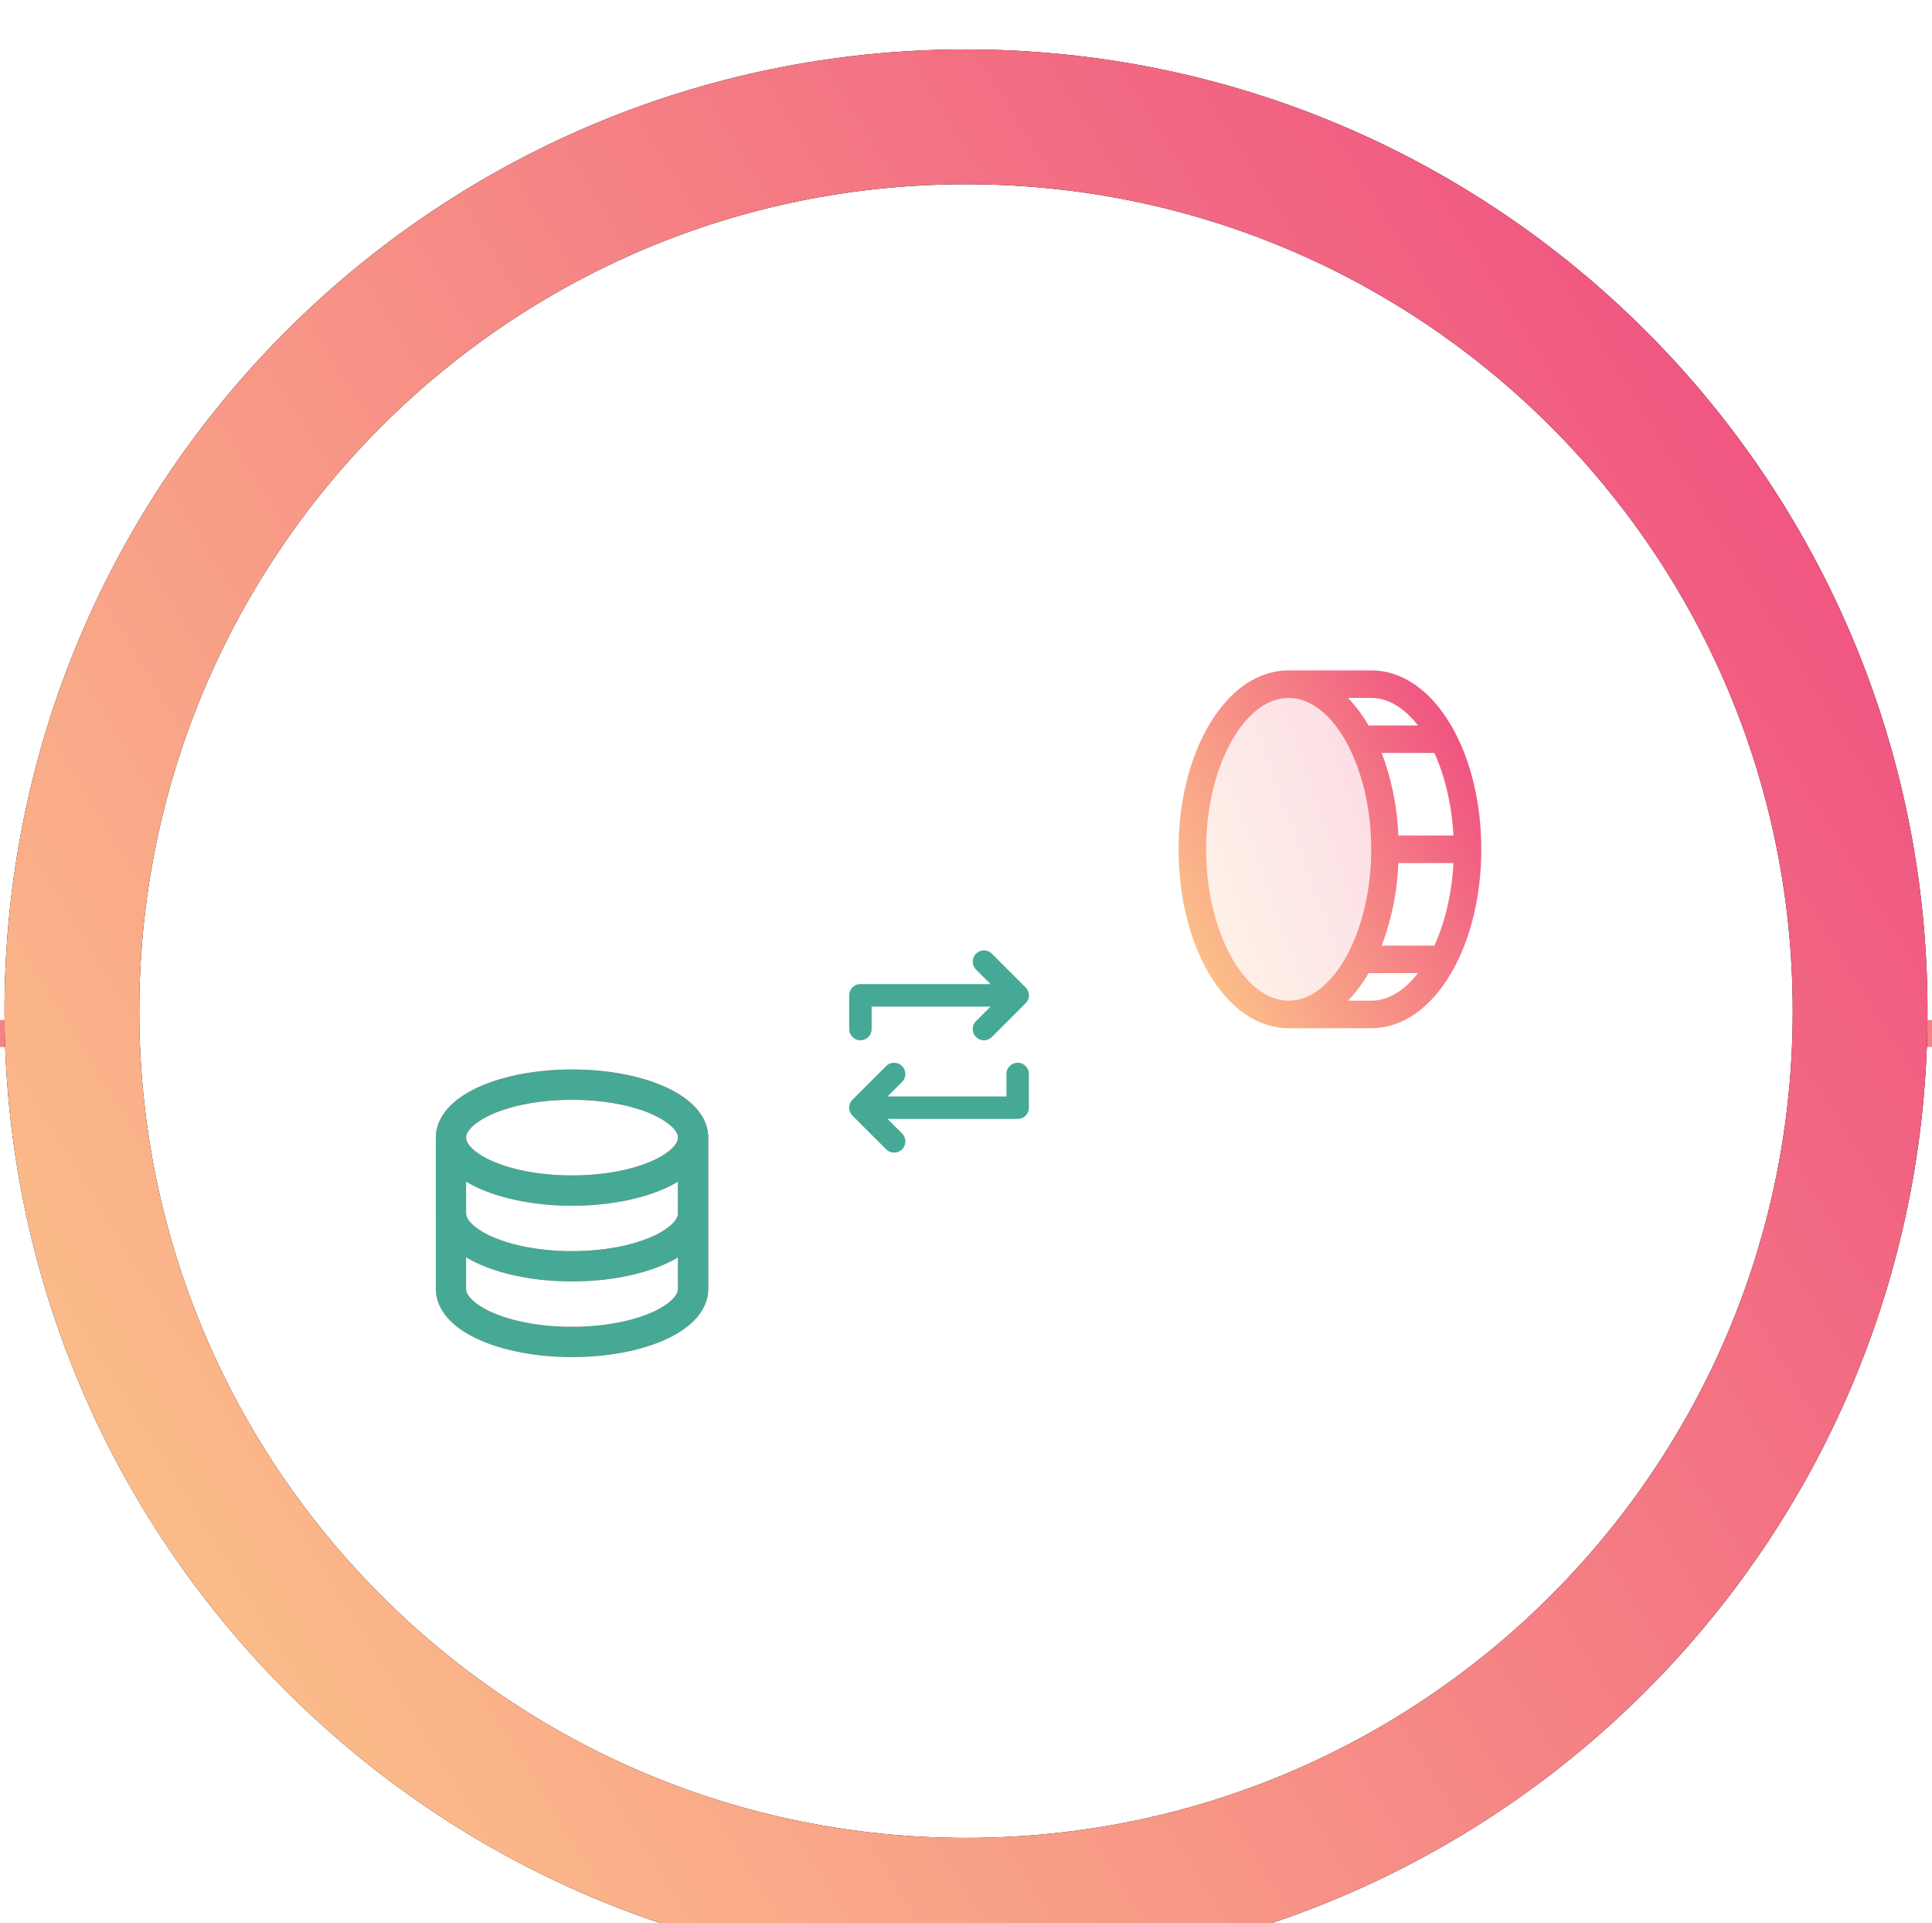 <svg width="215" height="214" viewBox="0 0 215 214" fill="none" xmlns="http://www.w3.org/2000/svg">
<rect width="215" height="214" fill="#1E1E1E"/>
<path d="M-1196 -12551C-1196 -12552.1 -1195.1 -12553 -1194 -12553H2717C2718.1 -12553 2719 -12552.1 2719 -12551V3289C2719 3290.1 2718.1 3291 2717 3291H-1194C-1195.1 3291 -1196 3290.1 -1196 3289V-12551Z" fill="#2B2B2B"/>
<path d="M-1194 -12552H2717V-12554H-1194V-12552ZM2718 -12551V3289H2720V-12551H2718ZM2717 3290H-1194V3292H2717V3290ZM-1195 3289V-12551H-1197V3289H-1195ZM-1194 3290C-1194.55 3290 -1195 3289.55 -1195 3289H-1197C-1197 3290.66 -1195.66 3292 -1194 3292V3290ZM2718 3289C2718 3289.55 2717.55 3290 2717 3290V3292C2718.66 3292 2720 3290.66 2720 3289H2718ZM2717 -12552C2717.55 -12552 2718 -12551.6 2718 -12551H2720C2720 -12552.7 2718.66 -12554 2717 -12554V-12552ZM-1194 -12554C-1195.66 -12554 -1197 -12552.7 -1197 -12551H-1195C-1195 -12551.6 -1194.55 -12552 -1194 -12552V-12554Z" fill="white" fill-opacity="0.1"/>
<rect width="1440" height="1358" transform="translate(-756 -815)" fill="#F4FAF9"/>
<g filter="url(#filter0_d_0_1)">
<rect x="-442" y="-121" width="1099" height="577" rx="8" fill="white"/>
<line x1="-226" y1="109.5" x2="442" y2="109.5" stroke="#F58285" stroke-width="3" stroke-dasharray="4 4"/>
<path d="M8 107C8 52.048 52.548 7.5 107.5 7.5C162.452 7.5 207 52.048 207 107C207 161.952 162.452 206.5 107.5 206.5C52.548 206.5 8 161.952 8 107Z" fill="white"/>
<path d="M8 107C8 52.048 52.548 7.5 107.5 7.5C162.452 7.5 207 52.048 207 107C207 161.952 162.452 206.5 107.5 206.5C52.548 206.5 8 161.952 8 107Z" stroke="black" stroke-width="15"/>
<path d="M8 107C8 52.048 52.548 7.5 107.5 7.5C162.452 7.5 207 52.048 207 107C207 161.952 162.452 206.5 107.5 206.5C52.548 206.5 8 161.952 8 107Z" stroke="url(#paint0_linear_0_1)" stroke-width="15"/>
<path d="M63.658 113.5C67.555 113.5 71.163 114.187 73.861 115.368C75.207 115.957 76.402 116.702 77.283 117.615C78.1 118.457 78.706 119.514 78.802 120.74L78.816 121.079V137.921C78.816 139.292 78.174 140.464 77.283 141.385C76.402 142.298 75.207 143.043 73.861 143.632C71.163 144.811 67.555 145.5 63.658 145.5C59.761 145.5 56.153 144.813 53.455 143.632C52.109 143.043 50.913 142.298 50.033 141.385C49.216 140.543 48.609 139.486 48.514 138.26L48.5 137.921V121.079C48.5 119.708 49.142 118.536 50.033 117.615C50.913 116.702 52.109 115.957 53.455 115.368C56.153 114.189 59.761 113.5 63.658 113.5ZM75.447 134.396C74.937 134.702 74.407 134.975 73.861 135.211C71.163 136.39 67.555 137.079 63.658 137.079C59.761 137.079 56.153 136.392 53.455 135.211C52.909 134.975 52.379 134.702 51.868 134.396V137.921C51.868 138.177 51.98 138.554 52.455 139.044C52.936 139.543 53.714 140.068 54.806 140.547C56.985 141.5 60.113 142.132 63.658 142.132C67.203 142.132 70.331 141.5 72.51 140.547C73.602 140.068 74.38 139.543 74.861 139.044C75.336 138.556 75.447 138.177 75.447 137.921V134.396ZM75.447 125.975C74.937 126.281 74.407 126.554 73.861 126.79C71.163 127.969 67.555 128.658 63.658 128.658C59.761 128.658 56.153 127.971 53.455 126.79C52.909 126.554 52.379 126.281 51.868 125.975V129.5C51.868 129.756 51.98 130.133 52.455 130.623C52.936 131.122 53.714 131.647 54.806 132.126C56.985 133.079 60.113 133.711 63.658 133.711C67.203 133.711 70.331 133.079 72.51 132.126C73.602 131.647 74.38 131.122 74.861 130.623C75.336 130.135 75.447 129.756 75.447 129.5V125.975ZM63.658 116.868C60.113 116.868 56.985 117.5 54.806 118.453C53.714 118.932 52.936 119.457 52.455 119.956C51.98 120.444 51.868 120.823 51.868 121.079C51.868 121.335 51.98 121.712 52.455 122.202C52.936 122.701 53.714 123.226 54.806 123.705C56.985 124.658 60.113 125.289 63.658 125.289C67.203 125.289 70.331 124.658 72.51 123.705C73.602 123.226 74.38 122.701 74.861 122.202C75.336 121.714 75.447 121.335 75.447 121.079C75.447 120.823 75.336 120.446 74.861 119.956C74.38 119.457 73.602 118.932 72.51 118.453C70.331 117.5 67.203 116.868 63.658 116.868Z" fill="url(#paint1_linear_0_1)"/>
<path d="M63.658 113.5C67.555 113.5 71.163 114.187 73.861 115.368C75.207 115.957 76.402 116.702 77.283 117.615C78.1 118.457 78.706 119.514 78.802 120.74L78.816 121.079V137.921C78.816 139.292 78.174 140.464 77.283 141.385C76.402 142.298 75.207 143.043 73.861 143.632C71.163 144.811 67.555 145.5 63.658 145.5C59.761 145.5 56.153 144.813 53.455 143.632C52.109 143.043 50.913 142.298 50.033 141.385C49.216 140.543 48.609 139.486 48.514 138.26L48.5 137.921V121.079C48.5 119.708 49.142 118.536 50.033 117.615C50.913 116.702 52.109 115.957 53.455 115.368C56.153 114.189 59.761 113.5 63.658 113.5ZM75.447 134.396C74.937 134.702 74.407 134.975 73.861 135.211C71.163 136.39 67.555 137.079 63.658 137.079C59.761 137.079 56.153 136.392 53.455 135.211C52.909 134.975 52.379 134.702 51.868 134.396V137.921C51.868 138.177 51.98 138.554 52.455 139.044C52.936 139.543 53.714 140.068 54.806 140.547C56.985 141.5 60.113 142.132 63.658 142.132C67.203 142.132 70.331 141.5 72.51 140.547C73.602 140.068 74.38 139.543 74.861 139.044C75.336 138.556 75.447 138.177 75.447 137.921V134.396ZM75.447 125.975C74.937 126.281 74.407 126.554 73.861 126.79C71.163 127.969 67.555 128.658 63.658 128.658C59.761 128.658 56.153 127.971 53.455 126.79C52.909 126.554 52.379 126.281 51.868 125.975V129.5C51.868 129.756 51.98 130.133 52.455 130.623C52.936 131.122 53.714 131.647 54.806 132.126C56.985 133.079 60.113 133.711 63.658 133.711C67.203 133.711 70.331 133.079 72.51 132.126C73.602 131.647 74.38 131.122 74.861 130.623C75.336 130.135 75.447 129.756 75.447 129.5V125.975ZM63.658 116.868C60.113 116.868 56.985 117.5 54.806 118.453C53.714 118.932 52.936 119.457 52.455 119.956C51.98 120.444 51.868 120.823 51.868 121.079C51.868 121.335 51.98 121.712 52.455 122.202C52.936 122.701 53.714 123.226 54.806 123.705C56.985 124.658 60.113 125.289 63.658 125.289C67.203 125.289 70.331 124.658 72.51 123.705C73.602 123.226 74.38 122.701 74.861 122.202C75.336 121.714 75.447 121.335 75.447 121.079C75.447 120.823 75.336 120.446 74.861 119.956C74.38 119.457 73.602 118.932 72.51 118.453C70.331 117.5 67.203 116.868 63.658 116.868Z" fill="#45A996"/>
<path d="M109.5 109L113.25 105.25M113.25 105.25L109.5 101.5M113.25 105.25H95.75V109M99.5 114L95.75 117.75M95.75 117.75L99.5 121.5M95.75 117.75H113.25V114" stroke="#45A996" stroke-width="2.5" stroke-linecap="round" stroke-linejoin="round"/>
<path opacity="0.2" d="M154.125 89C154.125 99.144 149.326 107.375 143.406 107.375C137.486 107.375 132.688 99.144 132.688 89C132.688 78.856 137.486 70.625 143.406 70.625C149.326 70.625 154.125 78.856 154.125 89Z" fill="url(#paint2_linear_0_1)"/>
<path d="M161.496 75.236C159.186 71.276 156.024 69.094 152.594 69.094H143.406C139.976 69.094 136.814 71.276 134.504 75.236C132.345 78.936 131.156 83.832 131.156 89C131.156 94.168 132.345 99.064 134.504 102.764C136.814 106.724 139.976 108.906 143.406 108.906H152.594C156.024 108.906 159.186 106.724 161.496 102.764C163.655 99.064 164.844 94.168 164.844 89C164.844 83.832 163.655 78.936 161.496 75.236ZM161.741 87.469H155.616C155.496 84.327 154.871 81.224 153.763 78.281H159.618C160.79 80.842 161.563 84.023 161.741 87.469ZM157.798 75.219H152.299C151.66 74.109 150.888 73.081 150.002 72.156H152.594C154.508 72.156 156.307 73.305 157.798 75.219ZM134.219 89C134.219 79.87 138.43 72.156 143.406 72.156C148.383 72.156 152.594 79.87 152.594 89C152.594 98.13 148.383 105.844 143.406 105.844C138.43 105.844 134.219 98.13 134.219 89ZM152.594 105.844H150.008C150.894 104.919 151.665 103.891 152.305 102.781H157.804C156.307 104.695 154.508 105.844 152.594 105.844ZM159.618 99.719H153.765C154.873 96.776 155.498 93.673 155.618 90.531H161.743C161.563 93.977 160.79 97.158 159.618 99.719Z" fill="url(#paint3_linear_0_1)"/>
</g>
<defs>
<filter id="filter0_d_0_1" x="-454" y="-127.5" width="1123" height="601" filterUnits="userSpaceOnUse" color-interpolation-filters="sRGB">
<feFlood flood-opacity="0" result="BackgroundImageFix"/>
<feColorMatrix in="SourceAlpha" type="matrix" values="0 0 0 0 0 0 0 0 0 0 0 0 0 0 0 0 0 0 127 0" result="hardAlpha"/>
<feOffset dy="5.5"/>
<feGaussianBlur stdDeviation="6"/>
<feColorMatrix type="matrix" values="0 0 0 0 0 0 0 0 0 0 0 0 0 0 0 0 0 0 0.05 0"/>
<feBlend mode="normal" in2="BackgroundImageFix" result="effect1_dropShadow_0_1"/>
<feBlend mode="normal" in="SourceGraphic" in2="effect1_dropShadow_0_1" result="shape"/>
</filter>
<linearGradient id="paint0_linear_0_1" x1="-21.5" y1="224.5" x2="372.5" y2="-18.5" gradientUnits="userSpaceOnUse">
<stop stop-color="#FFDA8C"/>
<stop offset="1" stop-color="#E6007A"/>
</linearGradient>
<linearGradient id="paint1_linear_0_1" x1="45.383" y1="147.07" x2="102.821" y2="113.51" gradientUnits="userSpaceOnUse">
<stop stop-color="#FFDA8C"/>
<stop offset="1" stop-color="#E6007A"/>
</linearGradient>
<linearGradient id="paint2_linear_0_1" x1="130.484" y1="109.178" x2="178.722" y2="91.823" gradientUnits="userSpaceOnUse">
<stop stop-color="#FFDA8C"/>
<stop offset="1" stop-color="#E6007A"/>
</linearGradient>
<linearGradient id="paint3_linear_0_1" x1="127.693" y1="110.86" x2="194.982" y2="75.744" gradientUnits="userSpaceOnUse">
<stop stop-color="#FFDA8C"/>
<stop offset="1" stop-color="#E6007A"/>
</linearGradient>
</defs>
</svg>
